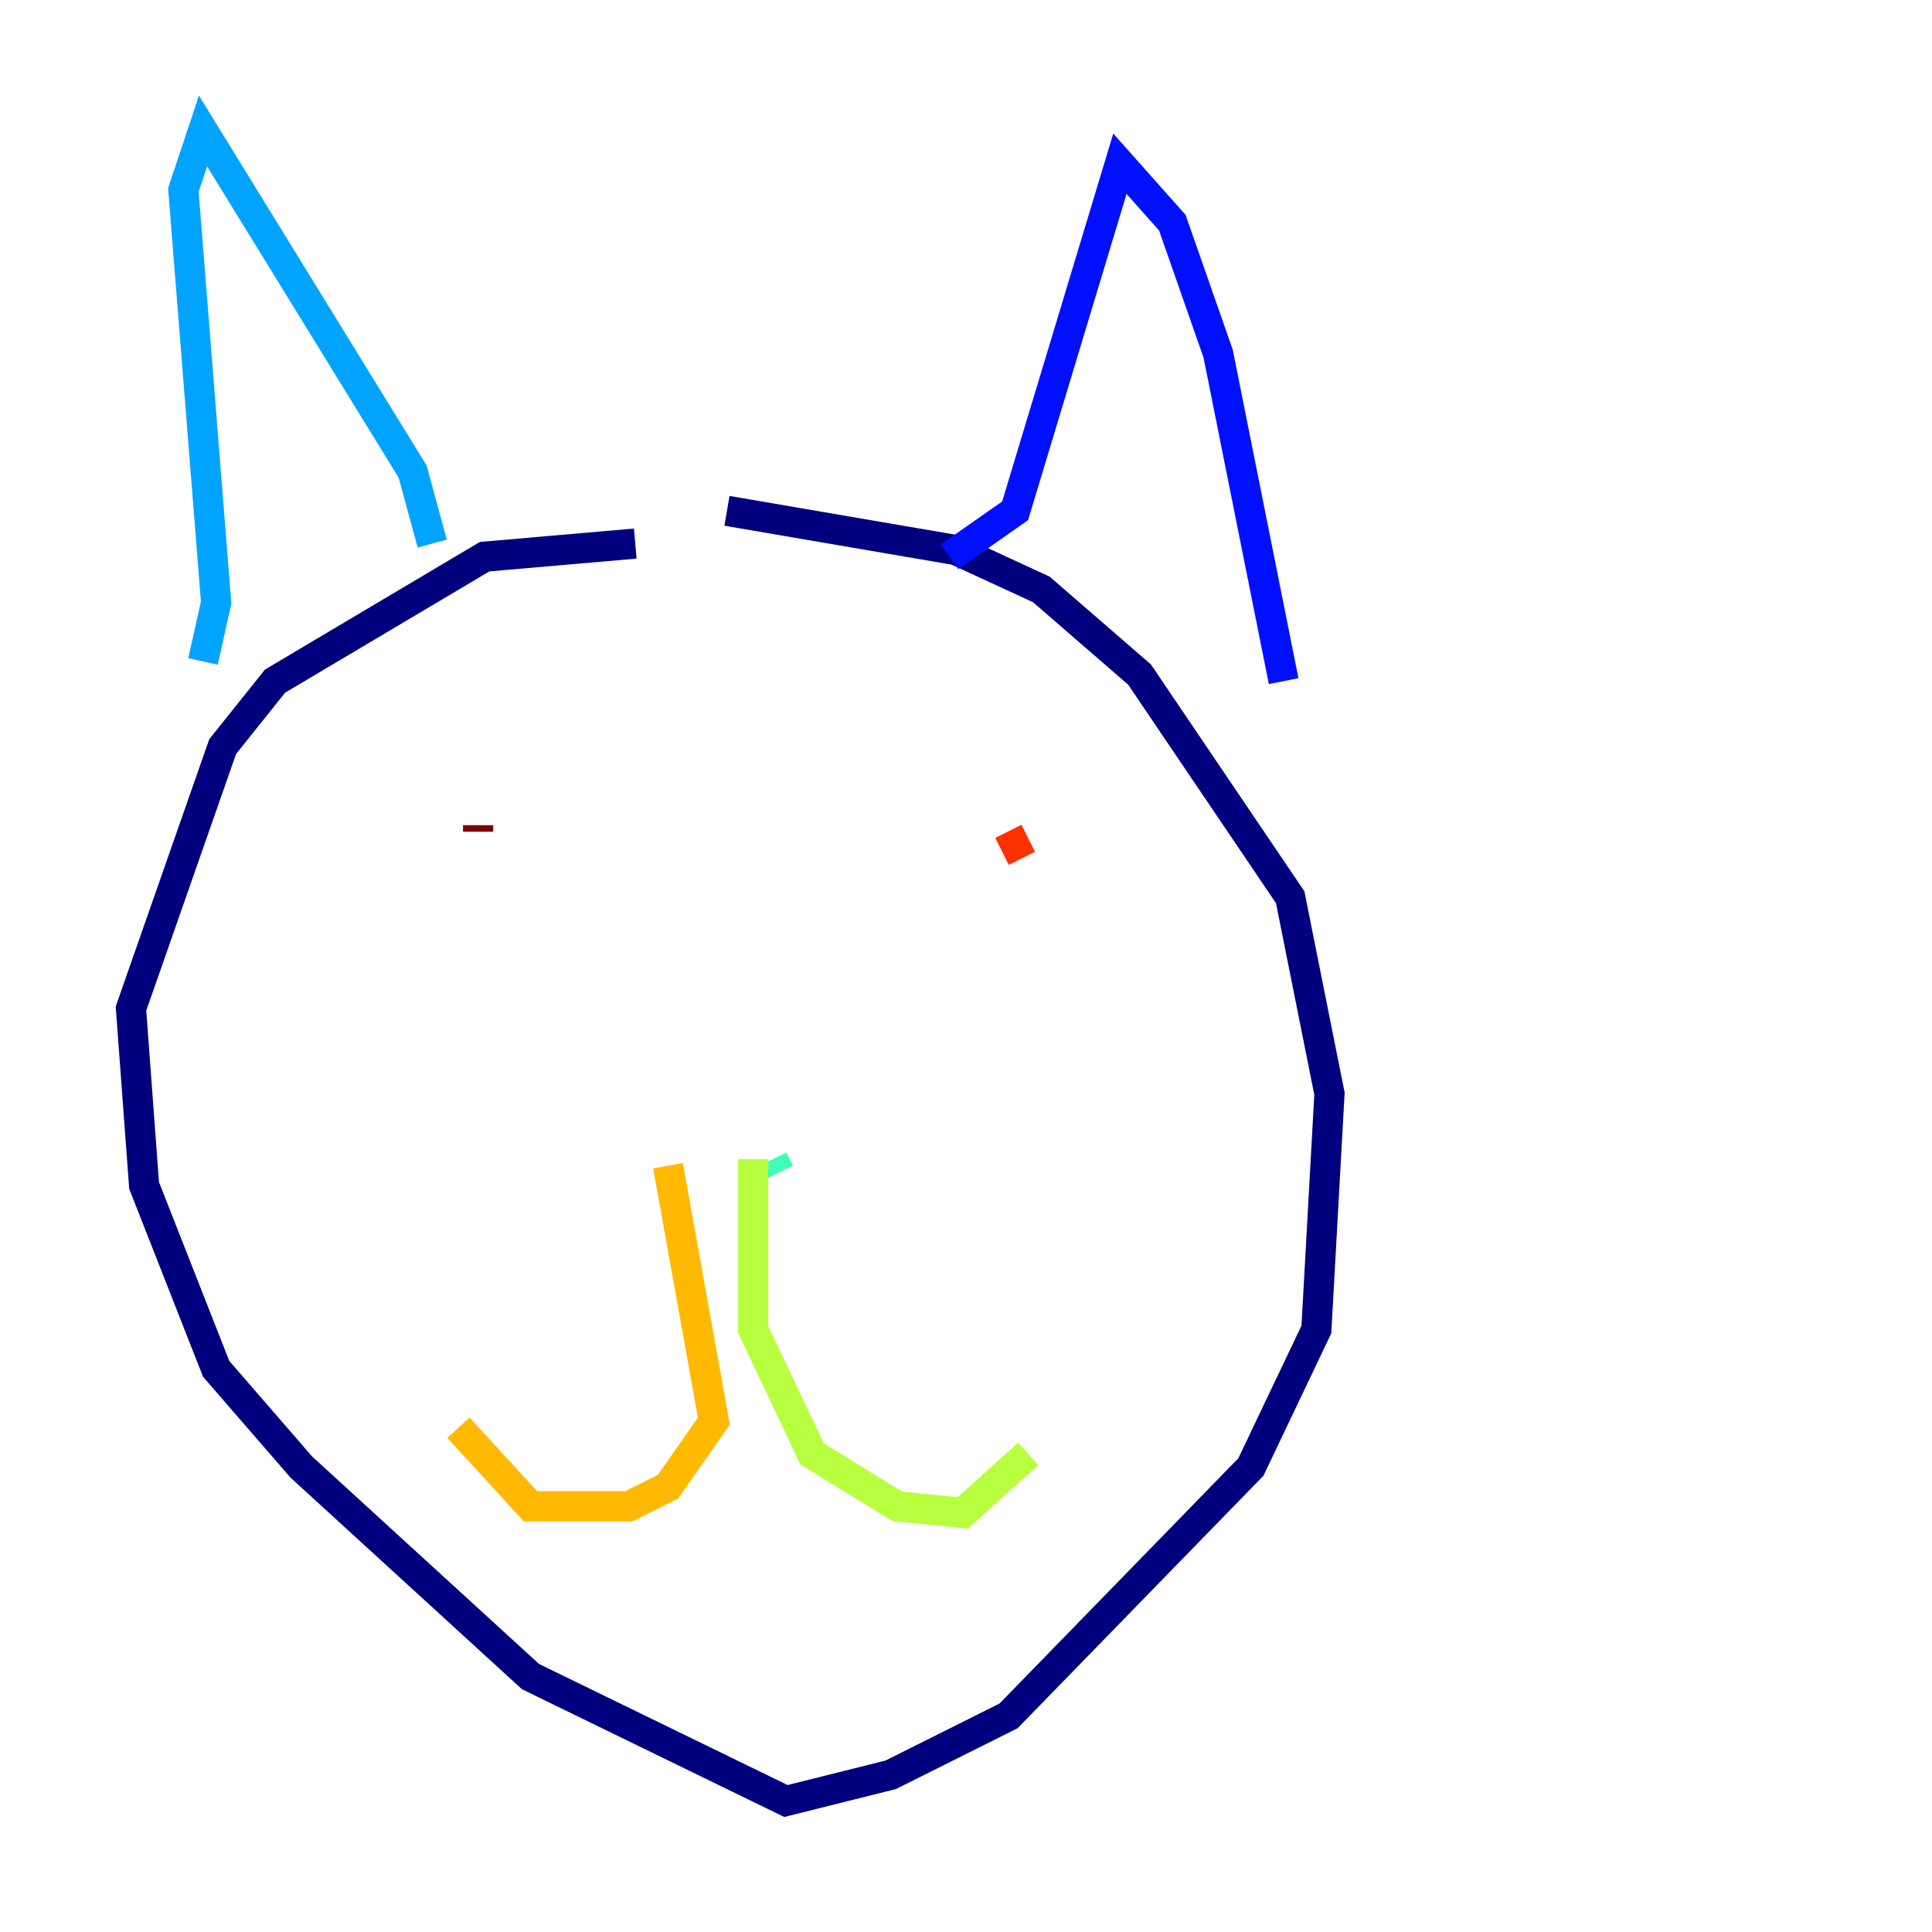 <?xml version="1.0" encoding="utf-8" ?>
<svg baseProfile="tiny" height="128" version="1.2" viewBox="0,0,128,128" width="128" xmlns="http://www.w3.org/2000/svg" xmlns:ev="http://www.w3.org/2001/xml-events" xmlns:xlink="http://www.w3.org/1999/xlink"><defs /><polyline fill="none" points="48.163,33.844 63.349,36.447 68.99,39.051 75.498,44.691 85.478,59.444 88.081,72.461 87.214,88.081 82.875,97.193 66.82,113.681 59.01,117.586 52.068,119.322 35.146,111.078 19.959,97.193 14.319,90.685 9.546,78.536 8.678,66.82 14.752,49.464 18.224,45.125 32.108,36.881 42.088,36.014" stroke="#00007f" stroke-width="2" /><polyline fill="none" points="62.915,36.881 67.254,33.844 74.197,10.848 77.668,14.752 80.705,23.43 85.044,45.125" stroke="#0010ff" stroke-width="2" /><polyline fill="none" points="28.637,36.014 27.336,31.241 13.451,8.678 12.149,12.583 14.319,39.919 13.451,43.824" stroke="#00a4ff" stroke-width="2" /><polyline fill="none" points="51.634,77.668 51.2,76.8" stroke="#3fffb7" stroke-width="2" /><polyline fill="none" points="49.898,76.8 49.898,88.081 53.803,96.325 59.444,99.797 63.783,100.231 68.122,96.325" stroke="#b7ff3f" stroke-width="2" /><polyline fill="none" points="44.258,77.234 47.295,94.156 44.258,98.495 41.654,99.797 35.146,99.797 30.373,94.59" stroke="#ffb900" stroke-width="2" /><polyline fill="none" points="68.122,55.539 66.386,56.407" stroke="#ff3000" stroke-width="2" /><polyline fill="none" points="31.675,54.671 31.675,55.105" stroke="#7f0000" stroke-width="2" /></svg>